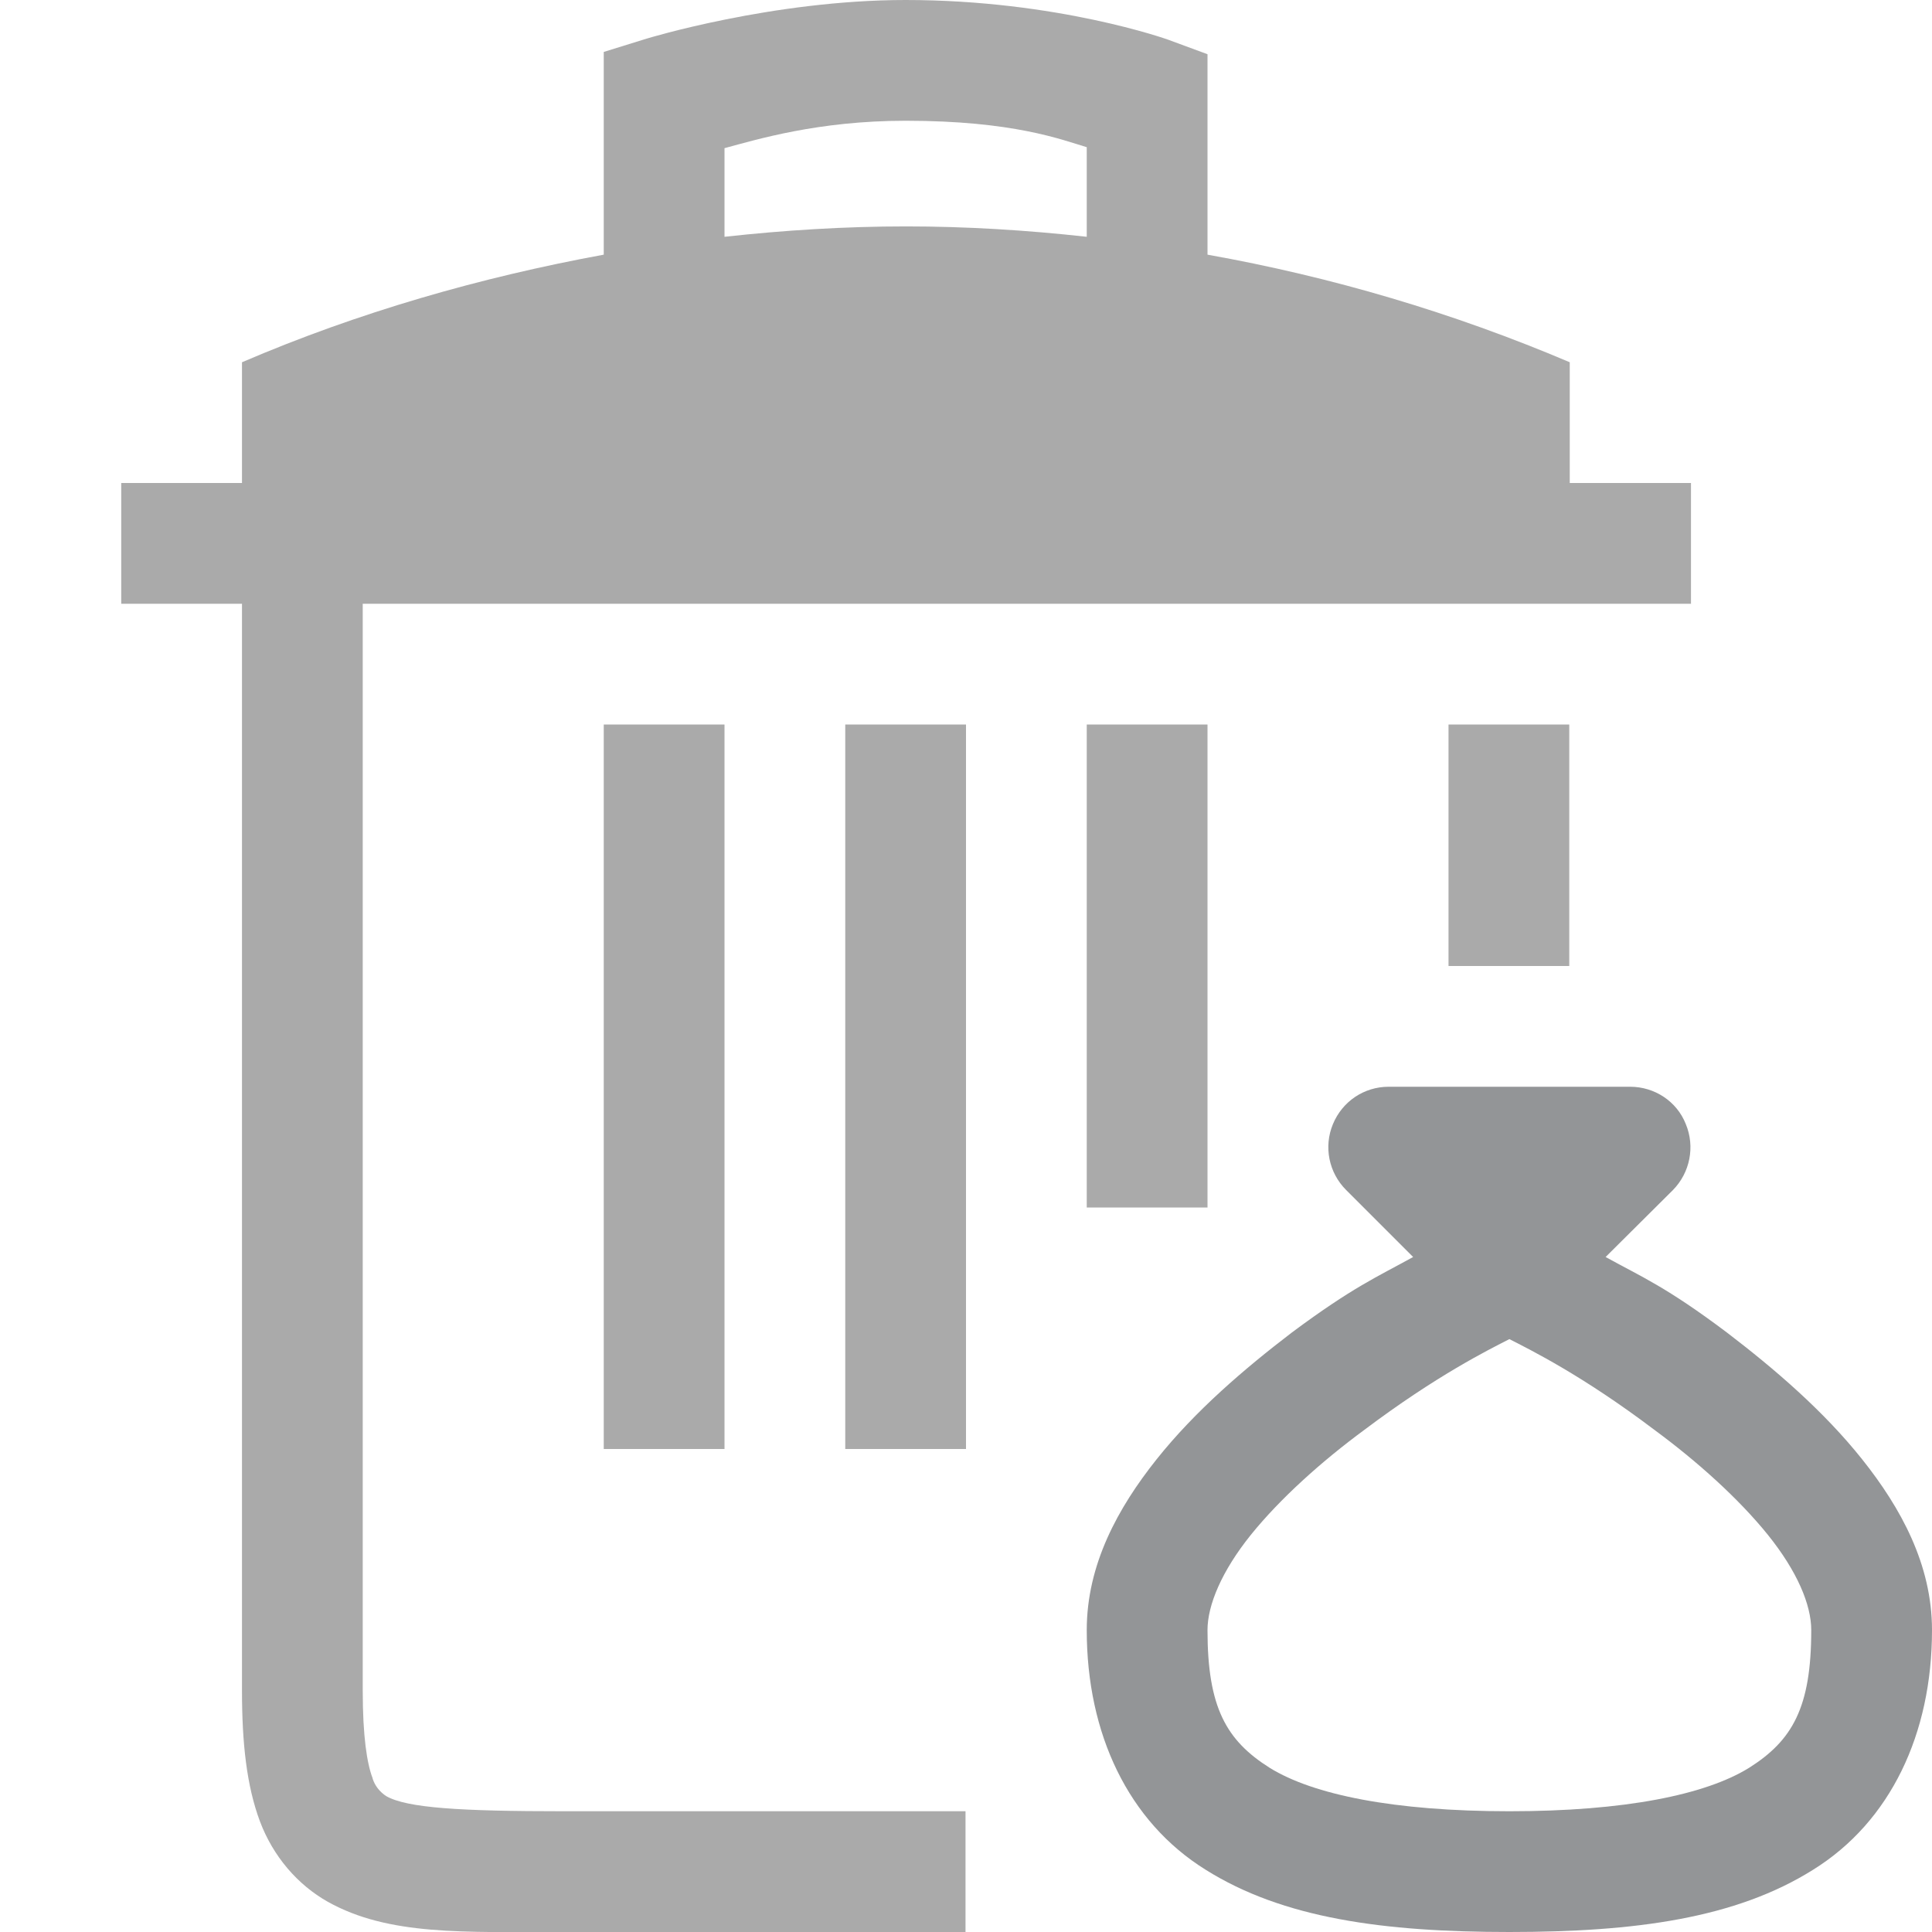 
<svg xmlns="http://www.w3.org/2000/svg" xmlns:xlink="http://www.w3.org/1999/xlink" width="16px" height="16px" viewBox="0 0 16 16" version="1.1">
<g id="surface1">
<path style=" stroke:none;fill-rule:nonzero;fill:#aaaaaa;fill-opacity:1;" d="M 7.5 0 C 6.398 0 5.355 0.32 5.355 0.32 L 5 0.43 L 5 2.109 C 3.977 2.297 2.969 2.586 2.004 3 L 2.004 4 L 1.004 4 L 1.004 5 L 2.004 5 L 2.004 14 C 2.004 14.438 2.043 14.789 2.152 15.082 C 2.262 15.375 2.465 15.609 2.715 15.75 C 3.219 16.031 3.836 16 4.668 16 L 7.996 16 L 7.996 15 L 4.668 15 C 3.812 15 3.371 14.973 3.199 14.875 C 3.145 14.84 3.105 14.789 3.086 14.73 L 3.086 14.727 C 3.039 14.605 3.004 14.379 3.004 14 L 3.004 5 L 14.004 5 L 14.004 4 L 13 4 L 13 3 C 12.035 2.59 11.031 2.293 10 2.109 L 10 0.449 L 9.672 0.328 C 9.672 0.328 8.758 0 7.5 0 Z M 7.5 1 C 8.391 1 8.789 1.156 9 1.219 L 9 1.961 C 8.504 1.906 8.004 1.875 7.504 1.875 C 7 1.875 6.5 1.906 6 1.961 L 6 1.227 C 6.266 1.156 6.773 1 7.5 1 Z M 5 6 L 5 12 L 6 12 L 6 6 Z M 7 6 L 7 12 L 8 12 L 8 6 Z M 9 6 L 9 10 L 10 10 L 10 6 Z M 11.996 6 L 11.996 8 L 12.996 8 L 12.996 6 Z M 11.996 6 "/>
<path style=" stroke:none;fill-rule:evenodd;fill:rgb(57.647%,58.431%,59.216%);fill-opacity:1;" d="M 11.5 9 C 11.297 9 11.117 9.121 11.039 9.309 C 10.961 9.496 11.004 9.711 11.148 9.855 L 11.703 10.41 C 11.406 10.574 11.203 10.66 10.699 11.035 C 10.305 11.336 9.898 11.684 9.578 12.086 C 9.258 12.488 9 12.957 9 13.5 C 9 14.359 9.344 15.086 9.984 15.484 C 10.625 15.887 11.457 16 12.5 16 C 13.543 16 14.375 15.887 15.016 15.484 C 15.656 15.086 16 14.359 16 13.5 C 16 12.957 15.742 12.488 15.422 12.086 C 15.102 11.684 14.695 11.336 14.301 11.035 C 13.797 10.656 13.594 10.574 13.297 10.41 L 13.855 9.855 C 13.996 9.711 14.039 9.496 13.961 9.309 C 13.887 9.121 13.703 9 13.5 9 Z M 12.5 11.09 C 12.676 11.18 13.105 11.391 13.699 11.84 C 14.055 12.102 14.398 12.41 14.641 12.711 C 14.883 13.012 15 13.289 15 13.5 C 15 14.141 14.844 14.414 14.484 14.641 C 14.125 14.863 13.457 15 12.5 15 C 11.543 15 10.875 14.863 10.516 14.641 C 10.156 14.414 10 14.141 10 13.5 C 10 13.293 10.117 13.012 10.359 12.711 C 10.602 12.41 10.945 12.102 11.301 11.84 C 11.898 11.391 12.324 11.18 12.5 11.09 Z M 12.5 11.09 "/>
</g>
</svg>
